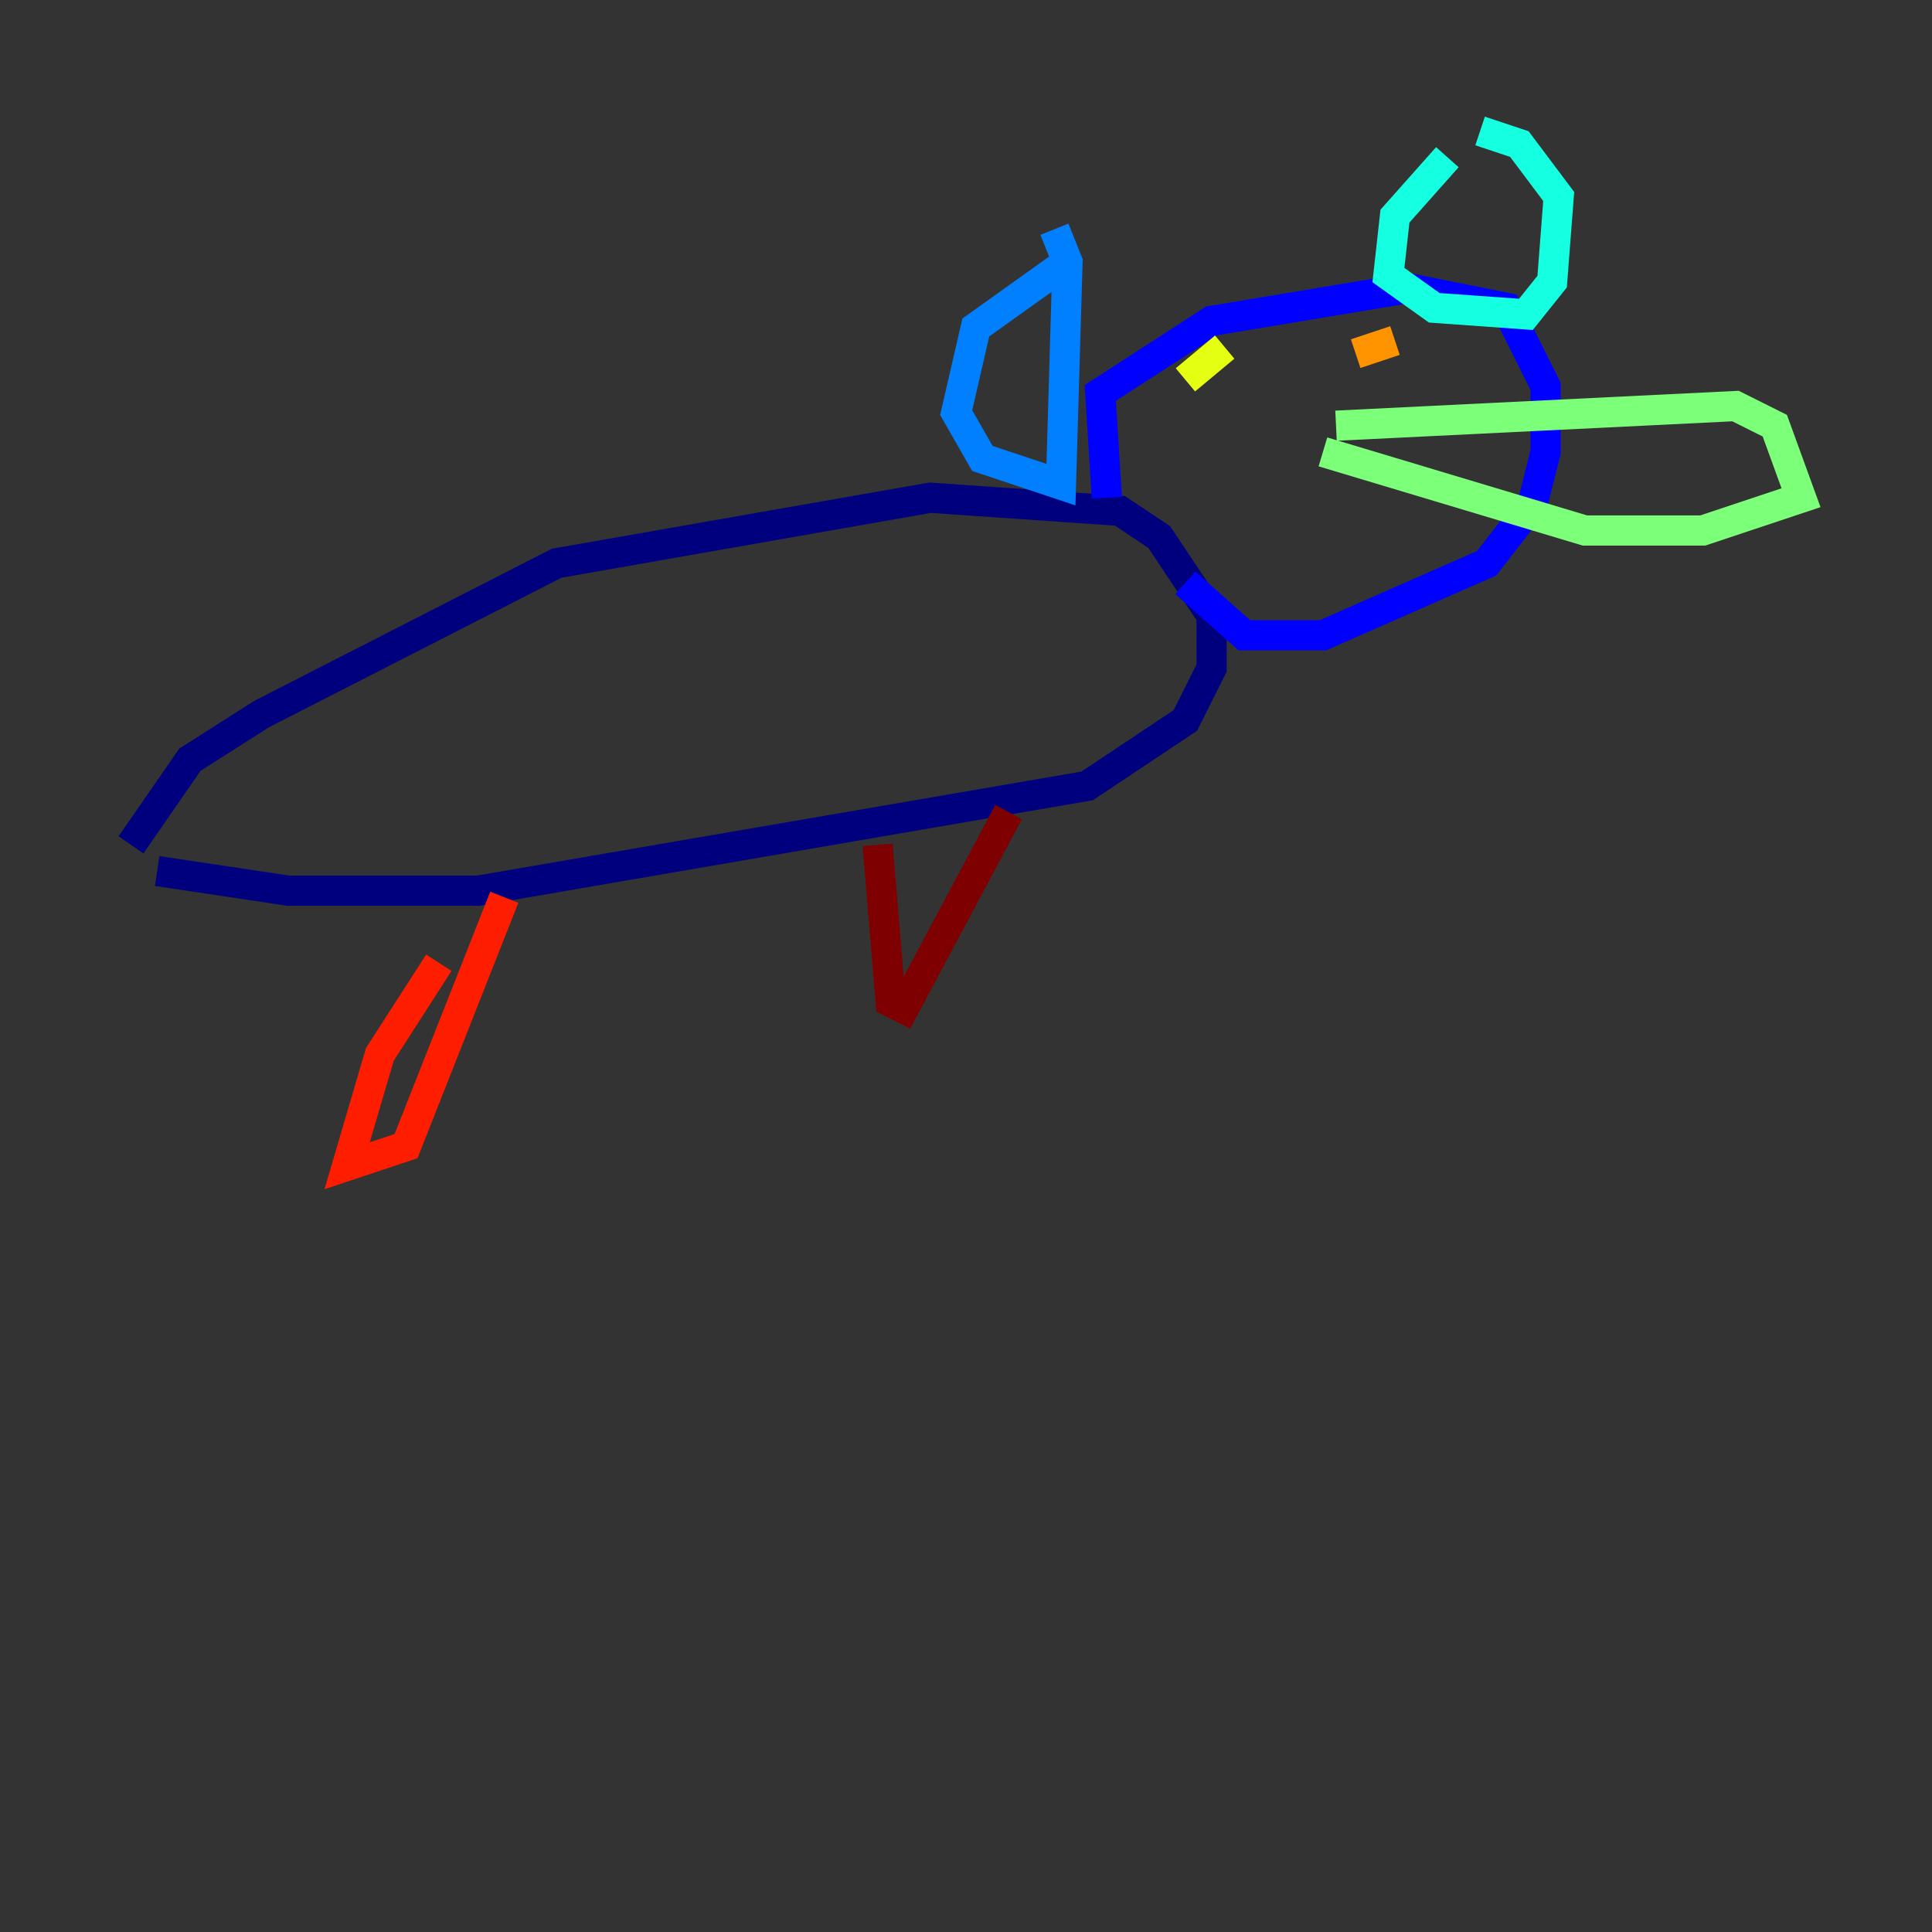<?xml version="1.0" encoding="utf-8" ?>
<svg baseProfile="tiny" height="128" version="1.2" viewBox="0,0,128,128" width="128" xmlns="http://www.w3.org/2000/svg" xmlns:ev="http://www.w3.org/2001/xml-events" xmlns:xlink="http://www.w3.org/1999/xlink"><rect x="0" y="0" width="128" height="128" fill="#333333" stroke="none"/><defs /><polyline fill="none" points="8.678,55.973 12.583,50.332 17.356,47.295 36.881,37.315 61.614,32.976 74.197,33.844 76.8,35.58 80.271,40.786 80.271,44.258 78.536,47.729 72.027,52.068 31.675,59.01 19.091,59.01 10.414,57.709" stroke="#00007f" stroke-width="2" /><polyline fill="none" points="73.329,32.976 72.895,26.034 80.271,21.261 93.288,19.091 99.797,20.393 102.4,25.6 102.4,29.939 101.532,33.41 98.495,37.315 87.647,42.088 82.441,42.088 78.536,38.617" stroke="#0000ff" stroke-width="2" /><polyline fill="none" points="70.725,17.356 64.651,21.695 63.349,27.336 65.085,30.373 70.291,32.108 70.725,17.356 69.858,15.186" stroke="#0080ff" stroke-width="2" /><polyline fill="none" points="95.891,10.414 92.42,14.319 91.986,18.224 95.024,20.393 101.098,20.827 102.834,18.658 103.268,13.017 100.664,9.546 98.061,8.678" stroke="#15ffe1" stroke-width="2" /><polyline fill="none" points="88.515,28.203 114.983,26.902 117.586,28.203 119.322,32.976 112.814,35.146 105.003,35.146 87.647,29.939" stroke="#7cff79" stroke-width="2" /><polyline fill="none" points="78.536,25.166 81.139,22.997" stroke="#e4ff12" stroke-width="2" /><polyline fill="none" points="92.42,22.563 89.817,23.43" stroke="#ff9400" stroke-width="2" /><polyline fill="none" points="29.071,63.783 25.166,69.858 22.997,77.234 26.902,75.932 33.41,59.444" stroke="#ff1d00" stroke-width="2" /><polyline fill="none" points="58.142,55.973 59.01,66.386 59.878,66.82 66.82,53.803" stroke="#7f0000" stroke-width="2" /></svg>